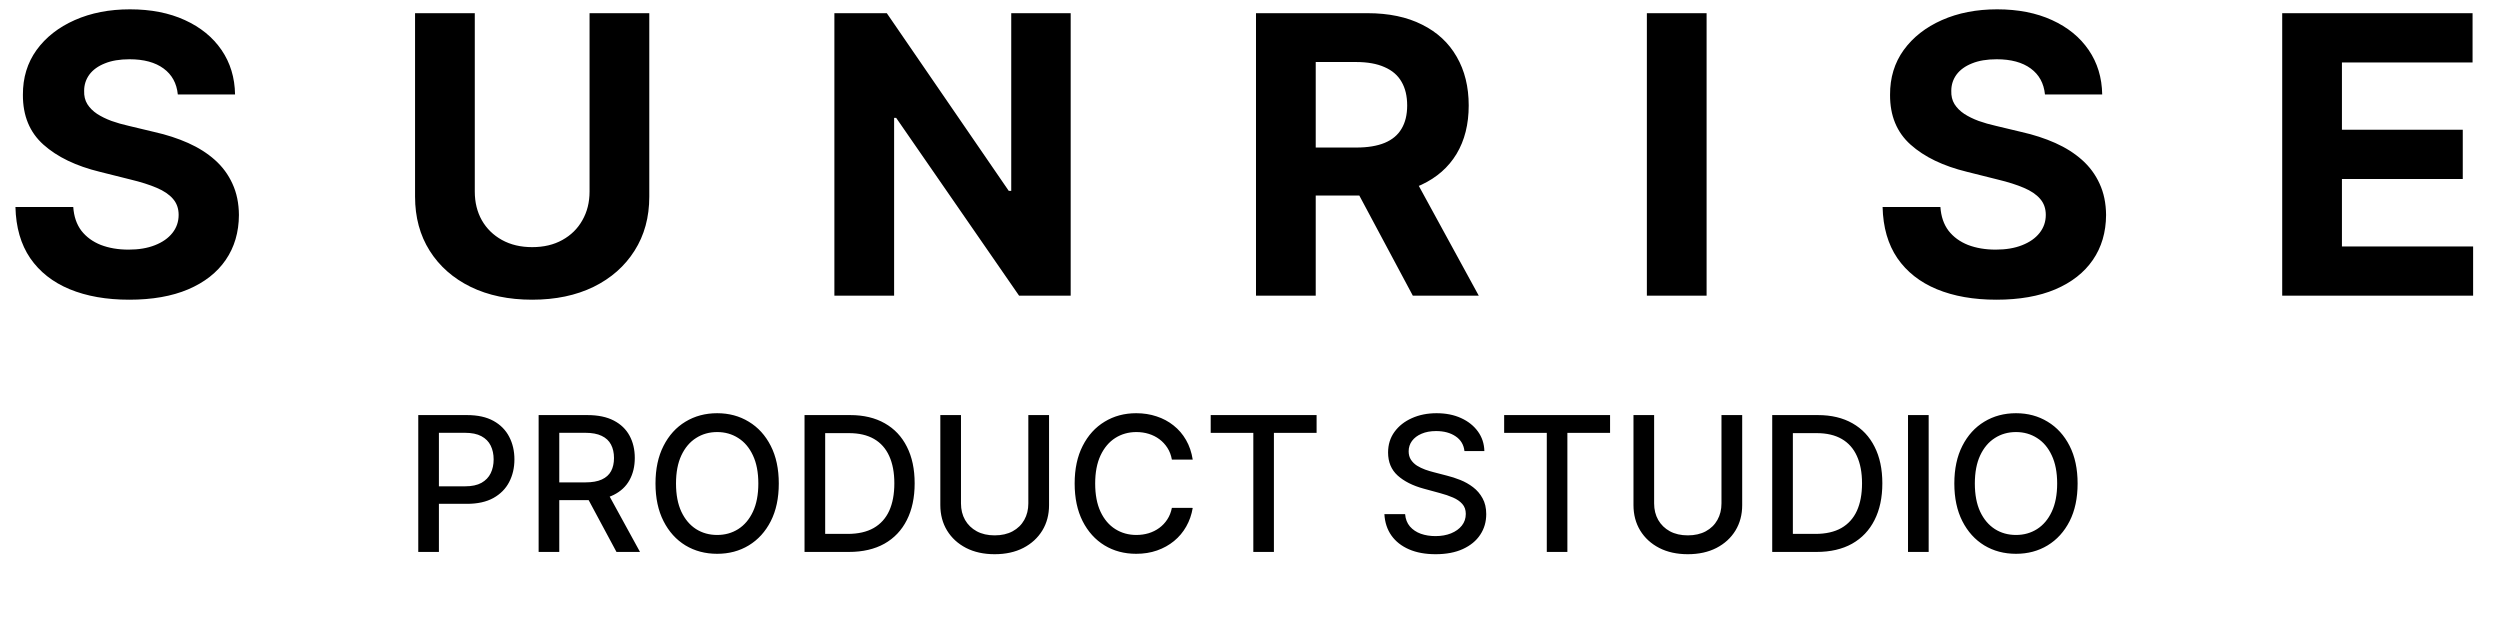 <svg width="186" height="46" viewBox="0 0 186 46" fill="none" xmlns="http://www.w3.org/2000/svg">
    <path d="M13.229 7.026C13.147 6.198 12.795 5.555 12.172 5.097C11.549 4.638 10.704 4.409 9.637 4.409C8.912 4.409 8.299 4.512 7.8 4.717C7.3 4.915 6.917 5.192 6.65 5.548C6.39 5.904 6.26 6.308 6.26 6.759C6.247 7.136 6.325 7.464 6.497 7.745C6.674 8.025 6.917 8.268 7.225 8.473C7.533 8.672 7.889 8.846 8.293 8.997C8.696 9.14 9.127 9.264 9.586 9.366L11.474 9.818C12.391 10.023 13.232 10.297 13.999 10.639C14.765 10.981 15.429 11.402 15.99 11.901C16.551 12.401 16.985 12.989 17.293 13.666C17.608 14.344 17.769 15.12 17.776 15.996C17.769 17.282 17.44 18.398 16.79 19.342C16.147 20.279 15.217 21.008 13.999 21.528C12.788 22.041 11.327 22.298 9.617 22.298C7.92 22.298 6.442 22.038 5.183 21.518C3.931 20.998 2.952 20.228 2.248 19.208C1.55 18.182 1.184 16.913 1.149 15.401L5.45 15.401C5.498 16.106 5.699 16.694 6.055 17.166C6.418 17.631 6.9 17.984 7.502 18.223C8.111 18.456 8.799 18.572 9.565 18.572C10.318 18.572 10.971 18.463 11.525 18.244C12.086 18.025 12.521 17.72 12.829 17.33C13.137 16.94 13.291 16.492 13.291 15.986C13.291 15.514 13.15 15.117 12.87 14.795C12.596 14.474 12.193 14.2 11.659 13.974C11.132 13.748 10.486 13.543 9.719 13.358L7.43 12.784C5.658 12.353 4.259 11.679 3.233 10.762C2.207 9.845 1.697 8.61 1.704 7.057C1.697 5.784 2.036 4.672 2.72 3.721C3.411 2.77 4.358 2.028 5.563 1.494C6.767 0.961 8.135 0.694 9.668 0.694C11.228 0.694 12.589 0.961 13.752 1.494C14.922 2.028 15.832 2.77 16.483 3.721C17.133 4.672 17.468 5.774 17.488 7.026L13.229 7.026ZM43.863 0.981L48.307 0.981L48.307 14.631C48.307 16.164 47.941 17.505 47.209 18.654C46.483 19.804 45.467 20.7 44.16 21.343C42.854 21.98 41.331 22.298 39.593 22.298C37.849 22.298 36.323 21.98 35.016 21.343C33.709 20.7 32.693 19.804 31.968 18.654C31.243 17.505 30.88 16.164 30.88 14.631L30.88 0.981L35.324 0.981L35.324 14.251C35.324 15.052 35.498 15.764 35.847 16.386C36.203 17.009 36.703 17.498 37.346 17.854C37.989 18.209 38.738 18.387 39.593 18.387C40.456 18.387 41.205 18.209 41.841 17.854C42.484 17.498 42.98 17.009 43.329 16.386C43.685 15.764 43.863 15.052 43.863 14.251L43.863 0.981ZM79.659 0.981L79.659 22L75.821 22L66.676 8.771L66.522 8.771L66.522 22L62.078 22L62.078 0.981L65.978 0.981L75.051 14.2L75.236 14.2L75.236 0.981L79.659 0.981ZM93.446 22L93.446 0.981L101.738 0.981C103.326 0.981 104.681 1.265 105.803 1.833C106.932 2.394 107.79 3.191 108.379 4.224C108.974 5.251 109.272 6.458 109.272 7.847C109.272 9.243 108.971 10.444 108.368 11.45C107.766 12.448 106.894 13.215 105.751 13.748C104.616 14.282 103.24 14.549 101.626 14.549L96.073 14.549L96.073 10.977L100.907 10.977C101.756 10.977 102.46 10.861 103.021 10.629C103.582 10.396 104 10.047 104.273 9.582C104.554 9.116 104.694 8.538 104.694 7.847C104.694 7.149 104.554 6.561 104.273 6.082C104 5.603 103.579 5.24 103.011 4.994C102.45 4.741 101.742 4.614 100.887 4.614L97.89 4.614L97.89 22L93.446 22ZM104.797 12.435L110.021 22L105.115 22L100.004 12.435L104.797 12.435ZM126.971 0.981L126.971 22L122.527 22L122.527 0.981L126.971 0.981ZM152.145 7.026C152.063 6.198 151.711 5.555 151.088 5.097C150.465 4.638 149.62 4.409 148.553 4.409C147.828 4.409 147.215 4.512 146.716 4.717C146.216 4.915 145.833 5.192 145.566 5.548C145.306 5.904 145.176 6.308 145.176 6.759C145.163 7.136 145.241 7.464 145.413 7.745C145.59 8.025 145.833 8.268 146.141 8.473C146.449 8.672 146.805 8.846 147.209 8.997C147.612 9.14 148.043 9.264 148.502 9.366L150.39 9.818C151.307 10.023 152.149 10.297 152.915 10.639C153.681 10.981 154.345 11.402 154.906 11.901C155.467 12.401 155.901 12.989 156.209 13.666C156.524 14.344 156.685 15.12 156.692 15.996C156.685 17.282 156.356 18.398 155.706 19.342C155.063 20.279 154.133 21.008 152.915 21.528C151.704 22.041 150.243 22.298 148.532 22.298C146.836 22.298 145.358 22.038 144.099 21.518C142.847 20.998 141.868 20.228 141.164 19.208C140.466 18.182 140.1 16.913 140.065 15.401L144.366 15.401C144.414 16.106 144.615 16.694 144.971 17.166C145.334 17.631 145.816 17.984 146.418 18.223C147.027 18.456 147.715 18.572 148.481 18.572C149.234 18.572 149.887 18.463 150.441 18.244C151.002 18.025 151.437 17.72 151.745 17.33C152.053 16.94 152.207 16.492 152.207 15.986C152.207 15.514 152.066 15.117 151.786 14.795C151.512 14.474 151.109 14.2 150.575 13.974C150.048 13.748 149.401 13.543 148.635 13.358L146.346 12.784C144.574 12.353 143.175 11.679 142.149 10.762C141.123 9.845 140.613 8.61 140.62 7.057C140.613 5.784 140.951 4.672 141.636 3.721C142.327 2.77 143.274 2.028 144.479 1.494C145.683 0.961 147.051 0.694 148.584 0.694C150.144 0.694 151.505 0.961 152.669 1.494C153.839 2.028 154.749 2.77 155.398 3.721C156.048 4.672 156.384 5.774 156.404 7.026L152.145 7.026ZM169.796 22L169.796 0.981L183.959 0.981L183.959 4.645L174.24 4.645L174.24 9.654L183.23 9.654L183.23 13.317L174.24 13.317L174.24 18.336L184 18.336L184 22L169.796 22Z" fill="black"/>
    <path d="M31.119 41.064V30.882H34.748C35.54 30.882 36.196 31.027 36.717 31.315C37.237 31.603 37.626 31.998 37.885 32.498C38.144 32.995 38.273 33.555 38.273 34.179C38.273 34.805 38.142 35.368 37.88 35.869C37.621 36.366 37.23 36.761 36.707 37.052C36.186 37.34 35.532 37.485 34.743 37.485H32.247V36.182H34.604C35.104 36.182 35.51 36.096 35.822 35.924C36.133 35.748 36.362 35.509 36.508 35.208C36.654 34.906 36.727 34.563 36.727 34.179C36.727 33.794 36.654 33.453 36.508 33.154C36.362 32.856 36.132 32.622 35.817 32.453C35.505 32.284 35.094 32.2 34.584 32.2H32.655V41.064H31.119ZM40.074 41.064V30.882H43.703C44.492 30.882 45.146 31.018 45.667 31.29C46.19 31.562 46.581 31.938 46.84 32.419C47.099 32.896 47.228 33.448 47.228 34.074C47.228 34.697 47.097 35.246 46.835 35.72C46.577 36.19 46.185 36.557 45.662 36.819C45.141 37.08 44.487 37.211 43.698 37.211H40.949V35.889H43.559C44.056 35.889 44.46 35.818 44.772 35.675C45.087 35.532 45.317 35.325 45.463 35.054C45.609 34.782 45.682 34.455 45.682 34.074C45.682 33.69 45.607 33.357 45.458 33.075C45.312 32.793 45.082 32.578 44.767 32.429C44.455 32.276 44.046 32.2 43.539 32.2H41.61V41.064H40.074ZM45.1 36.471L47.616 41.064H45.866L43.4 36.471H45.1ZM57.942 35.973C57.942 37.06 57.743 37.995 57.345 38.777C56.947 39.556 56.402 40.156 55.709 40.577C55.02 40.995 54.236 41.203 53.358 41.203C52.476 41.203 51.689 40.995 50.996 40.577C50.307 40.156 49.763 39.554 49.366 38.772C48.968 37.99 48.769 37.057 48.769 35.973C48.769 34.886 48.968 33.953 49.366 33.174C49.763 32.392 50.307 31.792 50.996 31.375C51.689 30.954 52.476 30.743 53.358 30.743C54.236 30.743 55.02 30.954 55.709 31.375C56.402 31.792 56.947 32.392 57.345 33.174C57.743 33.953 57.942 34.886 57.942 35.973ZM56.42 35.973C56.42 35.145 56.286 34.447 56.018 33.88C55.752 33.31 55.388 32.879 54.924 32.588C54.463 32.293 53.941 32.145 53.358 32.145C52.771 32.145 52.248 32.293 51.787 32.588C51.326 32.879 50.962 33.31 50.693 33.88C50.428 34.447 50.295 35.145 50.295 35.973C50.295 36.802 50.428 37.501 50.693 38.071C50.962 38.638 51.326 39.069 51.787 39.364C52.248 39.656 52.771 39.801 53.358 39.801C53.941 39.801 54.463 39.656 54.924 39.364C55.388 39.069 55.752 38.638 56.018 38.071C56.286 37.501 56.42 36.802 56.42 35.973ZM63.153 41.064H59.857V30.882H63.258C64.255 30.882 65.112 31.086 65.828 31.494C66.544 31.898 67.092 32.48 67.473 33.239C67.858 33.995 68.05 34.901 68.05 35.958C68.05 37.019 67.856 37.93 67.468 38.693C67.084 39.455 66.527 40.042 65.798 40.453C65.069 40.86 64.187 41.064 63.153 41.064ZM61.393 39.722H63.069C63.844 39.722 64.489 39.576 65.002 39.284C65.516 38.989 65.901 38.563 66.156 38.007C66.411 37.447 66.539 36.764 66.539 35.958C66.539 35.16 66.411 34.482 66.156 33.925C65.904 33.368 65.528 32.946 65.027 32.657C64.527 32.369 63.905 32.225 63.163 32.225H61.393V39.722ZM76.508 30.882H78.049V37.579C78.049 38.292 77.882 38.923 77.547 39.473C77.212 40.02 76.742 40.451 76.135 40.766C75.529 41.078 74.818 41.233 74.002 41.233C73.19 41.233 72.481 41.078 71.874 40.766C71.268 40.451 70.797 40.02 70.463 39.473C70.128 38.923 69.96 38.292 69.96 37.579V30.882H71.497V37.455C71.497 37.916 71.598 38.325 71.8 38.683C72.005 39.041 72.295 39.322 72.67 39.528C73.044 39.73 73.489 39.831 74.002 39.831C74.519 39.831 74.965 39.73 75.34 39.528C75.718 39.322 76.006 39.041 76.205 38.683C76.407 38.325 76.508 37.916 76.508 37.455V30.882ZM88.739 34.194H87.188C87.129 33.862 87.017 33.57 86.855 33.319C86.693 33.067 86.494 32.853 86.258 32.677C86.023 32.502 85.76 32.369 85.468 32.279C85.18 32.19 84.873 32.145 84.548 32.145C83.962 32.145 83.436 32.293 82.972 32.588C82.512 32.883 82.147 33.315 81.879 33.885C81.613 34.455 81.481 35.151 81.481 35.973C81.481 36.802 81.613 37.501 81.879 38.071C82.147 38.641 82.513 39.072 82.977 39.364C83.441 39.656 83.963 39.801 84.543 39.801C84.865 39.801 85.17 39.758 85.458 39.672C85.75 39.583 86.013 39.452 86.249 39.279C86.484 39.107 86.683 38.897 86.845 38.648C87.011 38.396 87.125 38.108 87.188 37.783L88.739 37.788C88.656 38.288 88.496 38.749 88.257 39.17C88.022 39.588 87.719 39.949 87.347 40.254C86.979 40.555 86.558 40.789 86.085 40.955C85.611 41.121 85.094 41.203 84.533 41.203C83.652 41.203 82.866 40.995 82.177 40.577C81.487 40.156 80.944 39.554 80.546 38.772C80.152 37.99 79.954 37.057 79.954 35.973C79.954 34.886 80.153 33.953 80.551 33.174C80.949 32.392 81.492 31.792 82.182 31.375C82.871 30.954 83.655 30.743 84.533 30.743C85.074 30.743 85.577 30.821 86.045 30.977C86.515 31.129 86.938 31.355 87.312 31.653C87.687 31.948 87.997 32.309 88.242 32.737C88.487 33.161 88.653 33.647 88.739 34.194ZM90.076 32.205V30.882H97.955V32.205H94.779V41.064H93.247V32.205H90.076ZM108.955 33.557C108.902 33.087 108.683 32.722 108.299 32.463C107.914 32.202 107.43 32.071 106.847 32.071C106.43 32.071 106.068 32.137 105.763 32.27C105.458 32.399 105.221 32.578 105.052 32.806C104.887 33.032 104.804 33.289 104.804 33.577C104.804 33.819 104.86 34.028 104.973 34.203C105.089 34.379 105.24 34.527 105.425 34.646C105.614 34.762 105.816 34.86 106.032 34.939C106.247 35.015 106.454 35.078 106.653 35.128L107.648 35.387C107.972 35.466 108.305 35.574 108.647 35.71C108.988 35.846 109.305 36.025 109.596 36.247C109.888 36.469 110.123 36.744 110.302 37.072C110.485 37.4 110.576 37.793 110.576 38.25C110.576 38.827 110.427 39.339 110.128 39.786C109.833 40.234 109.404 40.587 108.841 40.846C108.281 41.104 107.603 41.233 106.807 41.233C106.045 41.233 105.385 41.112 104.829 40.87C104.272 40.628 103.836 40.285 103.521 39.841C103.206 39.394 103.032 38.864 102.999 38.25H104.54C104.57 38.618 104.689 38.925 104.898 39.17C105.11 39.412 105.381 39.593 105.709 39.712C106.04 39.828 106.403 39.886 106.797 39.886C107.232 39.886 107.618 39.818 107.956 39.682C108.297 39.543 108.566 39.351 108.761 39.105C108.957 38.857 109.055 38.567 109.055 38.235C109.055 37.934 108.968 37.687 108.796 37.495C108.627 37.302 108.397 37.143 108.105 37.017C107.817 36.891 107.49 36.78 107.126 36.684L105.922 36.356C105.107 36.134 104.461 35.808 103.983 35.377C103.51 34.946 103.273 34.376 103.273 33.666C103.273 33.08 103.432 32.568 103.75 32.13C104.068 31.693 104.499 31.353 105.042 31.111C105.586 30.866 106.199 30.743 106.882 30.743C107.571 30.743 108.18 30.864 108.706 31.106C109.237 31.348 109.654 31.681 109.959 32.105C110.264 32.526 110.423 33.01 110.437 33.557H108.955ZM111.909 32.205V30.882H119.789V32.205H116.613V41.064H115.081V32.205H111.909ZM128.078 30.882H129.619V37.579C129.619 38.292 129.452 38.923 129.117 39.473C128.783 40.02 128.312 40.451 127.705 40.766C127.099 41.078 126.388 41.233 125.573 41.233C124.761 41.233 124.051 41.078 123.445 40.766C122.838 40.451 122.368 40.02 122.033 39.473C121.698 38.923 121.531 38.292 121.531 37.579V30.882H123.067V37.455C123.067 37.916 123.168 38.325 123.37 38.683C123.576 39.041 123.866 39.322 124.24 39.528C124.615 39.73 125.059 39.831 125.573 39.831C126.09 39.831 126.535 39.73 126.91 39.528C127.288 39.322 127.576 39.041 127.775 38.683C127.977 38.325 128.078 37.916 128.078 37.455V30.882ZM135.149 41.064H131.853V30.882H135.254C136.251 30.882 137.108 31.086 137.824 31.494C138.54 31.898 139.088 32.48 139.469 33.239C139.854 33.995 140.046 34.901 140.046 35.958C140.046 37.019 139.852 37.93 139.464 38.693C139.08 39.455 138.523 40.042 137.794 40.453C137.065 40.86 136.183 41.064 135.149 41.064ZM133.389 39.722H135.065C135.84 39.722 136.485 39.576 136.999 39.284C137.512 38.989 137.897 38.563 138.152 38.007C138.407 37.447 138.535 36.764 138.535 35.958C138.535 35.16 138.407 34.482 138.152 33.925C137.9 33.368 137.524 32.946 137.023 32.657C136.523 32.369 135.902 32.225 135.159 32.225H133.389V39.722ZM143.493 30.882V41.064H141.956V30.882H143.493ZM154.574 35.973C154.574 37.06 154.376 37.995 153.978 38.777C153.58 39.556 153.035 40.156 152.342 40.577C151.653 40.995 150.869 41.203 149.991 41.203C149.109 41.203 148.322 40.995 147.629 40.577C146.94 40.156 146.396 39.554 145.998 38.772C145.601 37.99 145.402 37.057 145.402 35.973C145.402 34.886 145.601 33.953 145.998 33.174C146.396 32.392 146.94 31.792 147.629 31.375C148.322 30.954 149.109 30.743 149.991 30.743C150.869 30.743 151.653 30.954 152.342 31.375C153.035 31.792 153.58 32.392 153.978 33.174C154.376 33.953 154.574 34.886 154.574 35.973ZM153.053 35.973C153.053 35.145 152.919 34.447 152.65 33.88C152.385 33.31 152.021 32.879 151.557 32.588C151.096 32.293 150.574 32.145 149.991 32.145C149.404 32.145 148.88 32.293 148.42 32.588C147.959 32.879 147.594 33.31 147.326 33.88C147.061 34.447 146.928 35.145 146.928 35.973C146.928 36.802 147.061 37.501 147.326 38.071C147.594 38.638 147.959 39.069 148.42 39.364C148.88 39.656 149.404 39.801 149.991 39.801C150.574 39.801 151.096 39.656 151.557 39.364C152.021 39.069 152.385 38.638 152.65 38.071C152.919 37.501 153.053 36.802 153.053 35.973Z" fill="black"/>
</svg>
